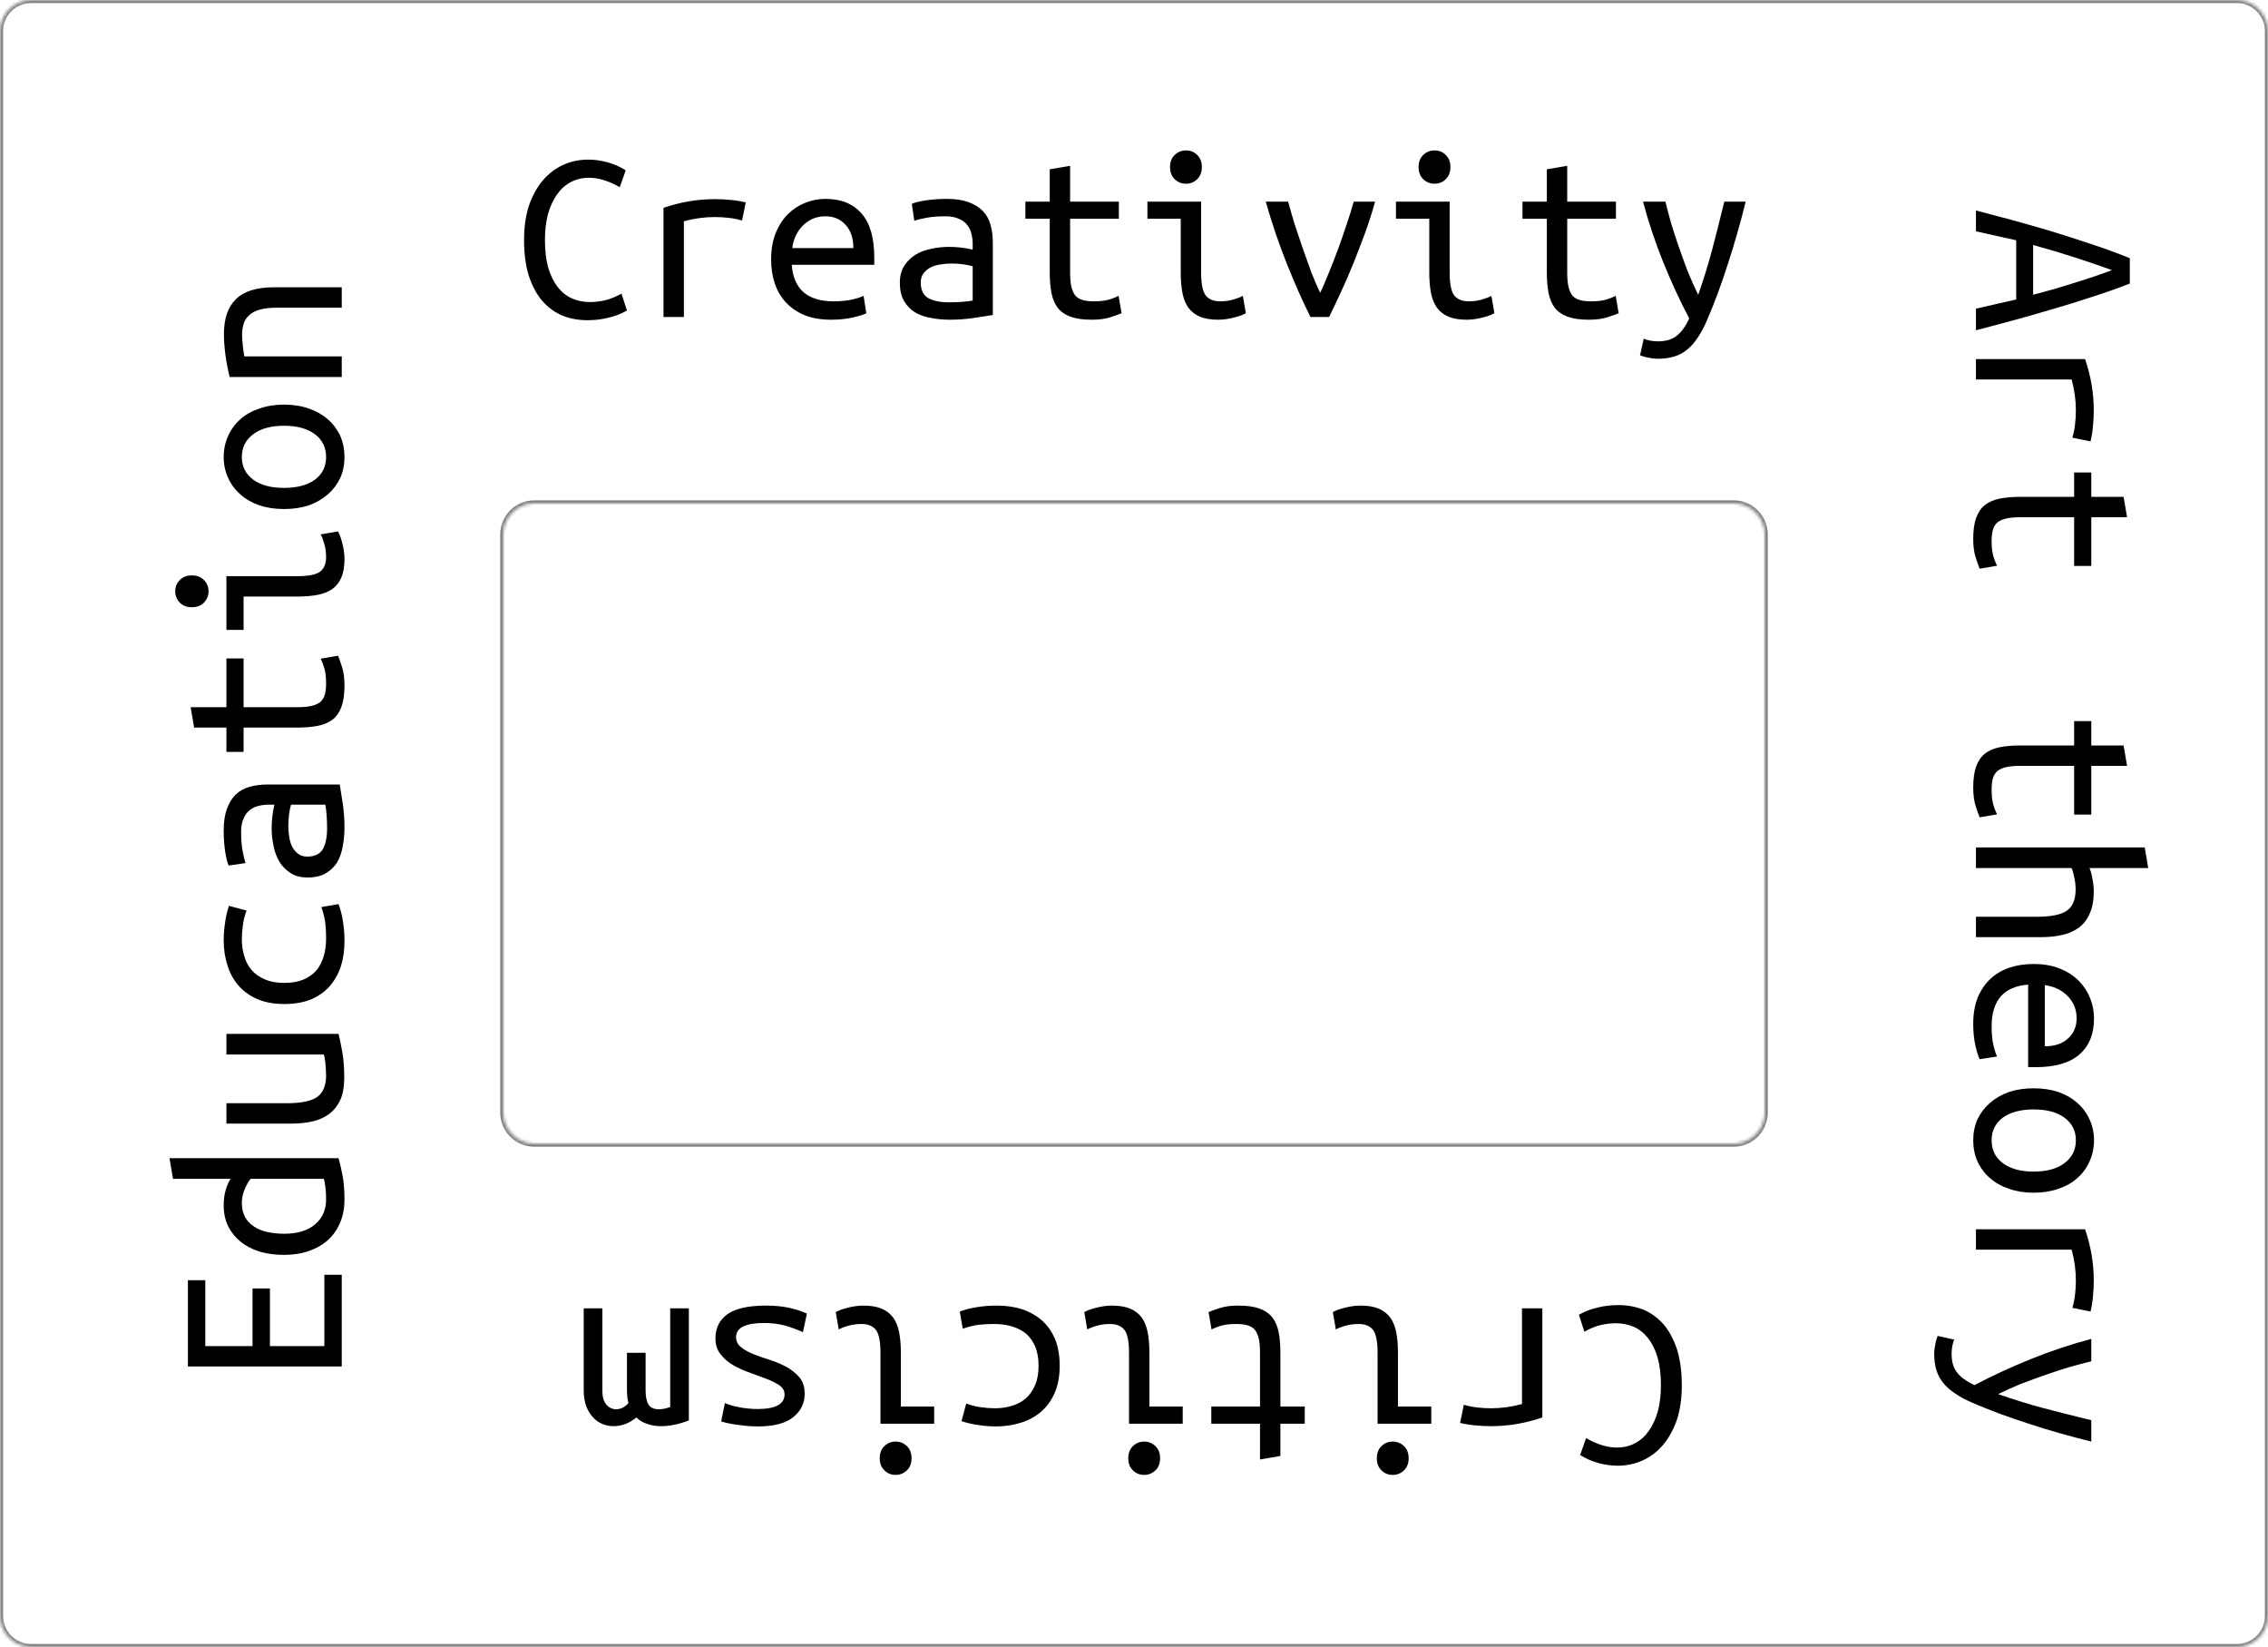 <svg width="730" height="530" viewBox="0 0 730 530" fill="none" xmlns="http://www.w3.org/2000/svg">
<mask id="path-1-inside-1_687_41817" fill="white">
<path fill-rule="evenodd" clip-rule="evenodd" d="M568 172C568 166.477 563.523 162 558 162L172 162C166.477 162 162 166.477 162 172V358C162 363.523 166.477 368 172 368L558 368C563.523 368 568 363.523 568 358V172ZM685 530L720 530C725.523 530 730 525.523 730 520V10C730 4.477 725.523 2.5209e-05 720 2.49676e-05L568 1.83235e-05L162 1.96785e-05L155 0L10 1.17845e-05C4.477 1.22334e-05 2.25342e-05 4.477 2.22928e-05 10L0 520C-2.41411e-07 525.523 4.477 530 10 530H155H162H568L685 530Z"/>
</mask>
<path d="M685 530V531V530ZM568 1.83235e-05V-1V1.83235e-05ZM162 1.96785e-05V1V1.96785e-05ZM155 0L155 -1H155V0ZM568 530V529V530ZM558 368V367V368ZM172 368V367V368ZM558 162V163V162ZM720 530V529V530ZM162 172H161H162ZM172 163L558 163V161L172 161V163ZM163 358V172H161V358H163ZM172 369L558 369V367L172 367V369ZM567 172V358H569V172H567ZM685 531L720 531V529L685 529V531ZM731 520V10H729V520H731ZM720 -1L568 -1V1L720 1V-1ZM568 -1L162 -1V1L568 1V-1ZM162 -1L155 -1L155 1L162 1L162 -1ZM155 -1L10 -1L10 1L155 1V-1ZM-1 10L-1 520H1L1 10H-1ZM10 531H155V529H10V531ZM162 529H155V531H162V529ZM568 529H162V531H568V529ZM685 529L568 529V531L685 531V529ZM10 -1C3.925 -1 -1 3.925 -1 10H1C1 5.029 5.029 1 10 1L10 -1ZM731 10C731 3.925 726.075 -1 720 -1V1C724.971 1 729 5.029 729 10H731ZM558 369C564.075 369 569 364.075 569 358H567C567 362.971 562.971 367 558 367V369ZM161 358C161 364.075 165.925 369 172 369V367C167.029 367 163 362.971 163 358H161ZM558 163C562.971 163 567 167.029 567 172H569C569 165.925 564.075 161 558 161V163ZM720 531C726.075 531 731 526.075 731 520H729C729 524.971 724.971 529 720 529V531ZM-1 520C-1 526.075 3.925 531 10 531V529C5.029 529 1 524.971 1 520H-1ZM172 161C165.925 161 161 165.925 161 172H163C163 167.029 167.029 163 172 163V161Z" fill="#818181" mask="url(#path-1-inside-1_687_41817)"/>
<path d="M201.8 99.92C199.933 100.987 197.933 101.76 195.8 102.24C193.72 102.773 191.48 103.04 189.08 103.04C186.147 103.04 183.427 102.533 180.92 101.52C178.467 100.453 176.333 98.88 174.52 96.8C172.707 94.667 171.267 91.973 170.2 88.72C169.187 85.467 168.68 81.627 168.68 77.2C168.68 72.987 169.213 69.28 170.28 66.08C171.4 62.88 172.893 60.187 174.76 58C176.627 55.813 178.813 54.16 181.32 53.04C183.827 51.92 186.493 51.36 189.32 51.36C191.293 51.36 193.293 51.627 195.32 52.16C197.4 52.693 199.427 53.573 201.4 54.8L199.48 60.24C195.96 58.213 192.653 57.2 189.56 57.2C187.373 57.2 185.4 57.68 183.64 58.64C181.933 59.547 180.467 60.88 179.24 62.64C178.013 64.4 177.053 66.507 176.36 68.96C175.72 71.413 175.4 74.16 175.4 77.2C175.4 80.613 175.747 83.573 176.44 86.08C177.187 88.587 178.2 90.667 179.48 92.32C180.76 93.973 182.28 95.2 184.04 96C185.853 96.8 187.8 97.2 189.88 97.2C191.427 97.2 193.053 97.013 194.76 96.64C196.467 96.213 198.227 95.493 200.04 94.48L201.8 99.92ZM213.56 102V66.88C219 65.013 224.493 64.08 230.04 64.08C231.747 64.08 233.373 64.16 234.92 64.32C236.467 64.427 238.173 64.693 240.04 65.12L238.84 70.96C237.133 70.48 235.613 70.187 234.28 70.08C233 69.92 231.587 69.84 230.04 69.84C226.787 69.84 223.48 70.293 220.12 71.2V102H213.56ZM265.72 64C270.733 64 274.6 65.573 277.32 68.72C280.04 71.813 281.4 76.533 281.4 82.88V85.2H254.84C255.107 89.04 256.36 91.973 258.6 94C260.893 95.973 264.093 96.96 268.2 96.96C270.547 96.96 272.547 96.773 274.2 96.4C275.853 96.027 277.107 95.627 277.96 95.2L278.84 100.8C278.04 101.227 276.6 101.68 274.52 102.16C272.44 102.64 270.093 102.88 267.48 102.88C264.28 102.88 261.453 102.4 259 101.44C256.6 100.427 254.6 99.067 253 97.36C251.4 95.653 250.2 93.627 249.4 91.28C248.6 88.88 248.2 86.293 248.2 83.52C248.2 80.213 248.707 77.333 249.72 74.88C250.733 72.427 252.067 70.4 253.72 68.8C255.373 67.2 257.24 66 259.32 65.2C261.4 64.4 263.533 64 265.72 64ZM274.68 79.84C274.68 76.693 273.853 74.213 272.2 72.4C270.547 70.533 268.36 69.6 265.64 69.6C264.093 69.6 262.68 69.893 261.4 70.48C260.173 71.067 259.107 71.84 258.2 72.8C257.293 73.76 256.573 74.853 256.04 76.08C255.507 77.307 255.16 78.56 255 79.84H274.68ZM305.4 97.28C307.053 97.28 308.52 97.227 309.8 97.12C311.133 97.013 312.227 96.88 313.08 96.72V85.68C312.227 85.413 311.187 85.2 309.96 85.04C308.787 84.88 307.533 84.8 306.2 84.8C304.973 84.8 303.773 84.907 302.6 85.12C301.427 85.28 300.387 85.6 299.48 86.08C298.573 86.56 297.827 87.2 297.24 88C296.653 88.747 296.36 89.707 296.36 90.88C296.36 93.28 297.16 94.96 298.76 95.92C300.413 96.827 302.627 97.28 305.4 97.28ZM304.76 64C307.533 64 309.853 64.347 311.72 65.04C313.64 65.733 315.187 66.693 316.36 67.92C317.533 69.147 318.36 70.64 318.84 72.4C319.32 74.16 319.56 76.08 319.56 78.16V101.36C318.013 101.627 315.96 101.947 313.4 102.32C310.893 102.693 308.307 102.88 305.64 102.88C303.613 102.88 301.64 102.693 299.72 102.32C297.8 102 296.093 101.413 294.6 100.56C293.107 99.653 291.907 98.427 291 96.88C290.093 95.333 289.64 93.36 289.64 90.96C289.64 88.827 290.093 87.04 291 85.6C291.96 84.107 293.16 82.907 294.6 82C296.093 81.093 297.773 80.453 299.64 80.08C301.56 79.653 303.48 79.44 305.4 79.44C308.013 79.44 310.573 79.733 313.08 80.32V78.48C313.08 77.36 312.947 76.293 312.68 75.28C312.467 74.213 312.013 73.253 311.32 72.4C310.68 71.547 309.773 70.88 308.6 70.4C307.48 69.867 306.013 69.6 304.2 69.6C301.907 69.6 299.907 69.76 298.2 70.08C296.493 70.4 295.187 70.72 294.28 71.04L293.48 65.6C294.387 65.173 295.88 64.8 297.96 64.48C300.093 64.16 302.36 64 304.76 64ZM344.44 64.88H360.12V70.4H344.44V87.68C344.44 89.547 344.573 91.067 344.84 92.24C345.107 93.413 345.533 94.373 346.12 95.12C346.76 95.813 347.56 96.293 348.52 96.56C349.48 96.827 350.653 96.96 352.04 96.96C353.96 96.96 355.507 96.8 356.68 96.48C357.853 96.16 358.973 95.733 360.04 95.2L361 100.8C360.253 101.12 359.053 101.547 357.4 102.08C355.8 102.613 353.8 102.88 351.4 102.88C348.627 102.88 346.36 102.56 344.6 101.92C342.84 101.28 341.453 100.32 340.44 99.04C339.48 97.76 338.813 96.187 338.44 94.32C338.067 92.4 337.88 90.187 337.88 87.68V70.4H330.04V64.88H337.88V54.48L344.44 53.36V64.88ZM381.72 59.12C380.333 59.12 379.133 58.64 378.12 57.68C377.107 56.72 376.6 55.413 376.6 53.76C376.6 52.107 377.107 50.8 378.12 49.84C379.133 48.88 380.333 48.4 381.72 48.4C383.16 48.4 384.36 48.88 385.32 49.84C386.333 50.8 386.84 52.107 386.84 53.76C386.84 55.413 386.333 56.72 385.32 57.68C384.36 58.64 383.16 59.12 381.72 59.12ZM380.04 70.4H369.32V64.88H386.6V87.68C386.6 91.36 387.107 93.84 388.12 95.12C389.133 96.347 390.653 96.96 392.68 96.96C394.227 96.96 395.64 96.773 396.92 96.4C398.253 96.027 399.293 95.627 400.04 95.2L401 100.8C400.68 100.96 400.227 101.173 399.64 101.44C399.053 101.653 398.36 101.867 397.56 102.08C396.813 102.293 395.96 102.48 395 102.64C394.093 102.8 393.133 102.88 392.12 102.88C389.773 102.88 387.827 102.56 386.28 101.92C384.733 101.28 383.48 100.32 382.52 99.04C381.613 97.76 380.973 96.187 380.6 94.32C380.227 92.4 380.04 90.187 380.04 87.68V70.4ZM442.6 64.88C441.64 68.347 440.547 71.76 439.32 75.12C438.093 78.427 436.84 81.68 435.56 84.88C434.28 88.027 432.973 91.04 431.64 93.92C430.307 96.8 429.027 99.493 427.8 102H421.8C419.293 96.987 416.76 91.28 414.2 84.88C411.64 78.48 409.373 71.813 407.4 64.88H414.6C415.24 67.227 415.96 69.707 416.76 72.32C417.613 74.933 418.493 77.547 419.4 80.16C420.307 82.773 421.213 85.307 422.12 87.76C423.08 90.16 424.013 92.32 424.92 94.24C425.827 92.32 426.76 90.16 427.72 87.76C428.733 85.307 429.72 82.773 430.68 80.16C431.64 77.547 432.547 74.933 433.4 72.32C434.307 69.707 435.08 67.227 435.72 64.88H442.6ZM461.72 59.12C460.333 59.12 459.133 58.64 458.12 57.68C457.107 56.72 456.6 55.413 456.6 53.76C456.6 52.107 457.107 50.8 458.12 49.84C459.133 48.88 460.333 48.4 461.72 48.4C463.16 48.4 464.36 48.88 465.32 49.84C466.333 50.8 466.84 52.107 466.84 53.76C466.84 55.413 466.333 56.72 465.32 57.68C464.36 58.64 463.16 59.12 461.72 59.12ZM460.04 70.4H449.32V64.88H466.6V87.68C466.6 91.36 467.107 93.84 468.12 95.12C469.133 96.347 470.653 96.96 472.68 96.96C474.227 96.96 475.64 96.773 476.92 96.4C478.253 96.027 479.293 95.627 480.04 95.2L481 100.8C480.68 100.96 480.227 101.173 479.64 101.44C479.053 101.653 478.36 101.867 477.56 102.08C476.813 102.293 475.96 102.48 475 102.64C474.093 102.8 473.133 102.88 472.12 102.88C469.773 102.88 467.827 102.56 466.28 101.92C464.733 101.28 463.48 100.32 462.52 99.04C461.613 97.76 460.973 96.187 460.6 94.32C460.227 92.4 460.04 90.187 460.04 87.68V70.4ZM504.44 64.88H520.12V70.4H504.44V87.68C504.44 89.547 504.573 91.067 504.84 92.24C505.107 93.413 505.533 94.373 506.12 95.12C506.76 95.813 507.56 96.293 508.52 96.56C509.48 96.827 510.653 96.96 512.04 96.96C513.96 96.96 515.507 96.8 516.68 96.48C517.853 96.16 518.973 95.733 520.04 95.2L521 100.8C520.253 101.12 519.053 101.547 517.4 102.08C515.8 102.613 513.8 102.88 511.4 102.88C508.627 102.88 506.36 102.56 504.6 101.92C502.84 101.28 501.453 100.32 500.44 99.04C499.48 97.76 498.813 96.187 498.44 94.32C498.067 92.4 497.88 90.187 497.88 87.68V70.4H490.04V64.88H497.88V54.48L504.44 53.36V64.88ZM529.08 108.96C529.56 109.227 530.227 109.44 531.08 109.6C531.987 109.76 532.813 109.84 533.56 109.84C536.173 109.84 538.2 109.253 539.64 108.08C541.133 106.96 542.493 105.093 543.72 102.48C540.733 96.827 537.933 90.773 535.32 84.32C532.707 77.813 530.547 71.333 528.84 64.88H536.04C536.573 67.013 537.187 69.333 537.88 71.84C538.627 74.293 539.453 76.827 540.36 79.44C541.267 82.053 542.227 84.693 543.24 87.36C544.307 89.973 545.427 92.48 546.6 94.88C547.453 92.427 548.253 90 549 87.6C549.747 85.2 550.44 82.8 551.08 80.4C551.72 77.947 552.36 75.467 553 72.96C553.64 70.4 554.307 67.707 555 64.88H561.88C560.173 71.813 558.253 78.533 556.12 85.04C554.04 91.547 551.8 97.573 549.4 103.12C548.493 105.253 547.507 107.093 546.44 108.64C545.427 110.187 544.307 111.467 543.08 112.48C541.853 113.493 540.467 114.24 538.92 114.72C537.373 115.2 535.613 115.44 533.64 115.44C532.627 115.44 531.507 115.307 530.28 115.04C529.107 114.773 528.307 114.533 527.88 114.32L529.08 108.96Z" fill="black"/>
<path d="M508.2 423.08C510.067 422.013 512.067 421.24 514.2 420.76C516.28 420.227 518.52 419.96 520.92 419.96C523.853 419.96 526.573 420.467 529.08 421.48C531.533 422.547 533.667 424.12 535.48 426.2C537.293 428.333 538.733 431.027 539.8 434.28C540.813 437.533 541.32 441.373 541.32 445.8C541.32 450.013 540.787 453.72 539.72 456.92C538.6 460.12 537.107 462.813 535.24 465C533.373 467.187 531.187 468.84 528.68 469.96C526.173 471.08 523.507 471.64 520.68 471.64C518.707 471.64 516.707 471.373 514.68 470.84C512.6 470.307 510.573 469.427 508.6 468.2L510.52 462.76C514.04 464.787 517.347 465.8 520.44 465.8C522.627 465.8 524.6 465.32 526.36 464.36C528.067 463.453 529.533 462.12 530.76 460.36C531.987 458.6 532.947 456.493 533.64 454.04C534.28 451.587 534.6 448.84 534.6 445.8C534.6 442.387 534.253 439.427 533.56 436.92C532.813 434.413 531.8 432.333 530.52 430.68C529.24 429.027 527.72 427.8 525.96 427C524.147 426.2 522.2 425.8 520.12 425.8C518.573 425.8 516.947 425.987 515.24 426.36C513.533 426.787 511.773 427.507 509.96 428.52L508.2 423.08ZM496.44 421L496.44 456.12C491 457.987 485.507 458.92 479.96 458.92C478.253 458.92 476.627 458.84 475.08 458.68C473.533 458.573 471.827 458.307 469.96 457.88L471.16 452.04C472.867 452.52 474.387 452.813 475.72 452.92C477 453.08 478.413 453.16 479.96 453.16C483.213 453.16 486.52 452.707 489.88 451.8L489.88 421L496.44 421ZM448.28 463.88C449.667 463.88 450.867 464.36 451.88 465.32C452.893 466.28 453.4 467.587 453.4 469.24C453.4 470.893 452.893 472.2 451.88 473.16C450.867 474.12 449.667 474.6 448.28 474.6C446.84 474.6 445.64 474.12 444.68 473.16C443.667 472.2 443.16 470.893 443.16 469.24C443.16 467.587 443.667 466.28 444.68 465.32C445.64 464.36 446.84 463.88 448.28 463.88ZM449.96 452.6L460.68 452.6L460.68 458.12L443.4 458.12L443.4 435.32C443.4 431.64 442.893 429.16 441.88 427.88C440.867 426.653 439.347 426.04 437.32 426.04C435.773 426.04 434.36 426.227 433.08 426.6C431.747 426.973 430.707 427.373 429.96 427.8L429 422.2C429.32 422.04 429.773 421.827 430.36 421.56C430.947 421.347 431.64 421.133 432.44 420.92C433.187 420.707 434.04 420.52 435 420.36C435.907 420.2 436.867 420.12 437.88 420.12C440.227 420.12 442.173 420.44 443.72 421.08C445.267 421.72 446.52 422.68 447.48 423.96C448.387 425.24 449.027 426.813 449.4 428.68C449.773 430.6 449.96 432.813 449.96 435.32L449.96 452.6ZM405.56 458.12L389.88 458.12L389.88 452.6L405.56 452.6L405.56 435.32C405.56 433.453 405.427 431.933 405.16 430.76C404.893 429.587 404.467 428.627 403.88 427.88C403.24 427.187 402.44 426.707 401.48 426.44C400.52 426.173 399.347 426.04 397.96 426.04C396.04 426.04 394.493 426.2 393.32 426.52C392.147 426.84 391.027 427.267 389.96 427.8L389 422.2C389.747 421.88 390.947 421.453 392.6 420.92C394.2 420.387 396.2 420.12 398.6 420.12C401.373 420.12 403.64 420.44 405.4 421.08C407.16 421.72 408.547 422.68 409.56 423.96C410.52 425.24 411.187 426.813 411.56 428.68C411.933 430.6 412.12 432.813 412.12 435.32L412.12 452.6L419.96 452.6L419.96 458.12L412.12 458.12L412.12 468.52L405.56 469.64L405.56 458.12ZM368.28 463.88C369.667 463.88 370.867 464.36 371.88 465.32C372.893 466.28 373.4 467.587 373.4 469.24C373.4 470.893 372.893 472.2 371.88 473.16C370.867 474.12 369.667 474.6 368.28 474.6C366.84 474.6 365.64 474.12 364.68 473.16C363.667 472.2 363.16 470.893 363.16 469.24C363.16 467.587 363.667 466.28 364.68 465.32C365.64 464.36 366.84 463.88 368.28 463.88ZM369.96 452.6L380.68 452.6L380.68 458.12L363.4 458.12L363.4 435.32C363.4 431.64 362.893 429.16 361.88 427.88C360.867 426.653 359.347 426.04 357.32 426.04C355.773 426.04 354.36 426.227 353.08 426.6C351.747 426.973 350.707 427.373 349.96 427.8L349 422.2C349.32 422.04 349.773 421.827 350.36 421.56C350.947 421.347 351.64 421.133 352.44 420.92C353.187 420.707 354.04 420.52 355 420.36C355.907 420.2 356.867 420.12 357.88 420.12C360.227 420.12 362.173 420.44 363.72 421.08C365.267 421.72 366.52 422.68 367.48 423.96C368.387 425.24 369.027 426.813 369.4 428.68C369.773 430.6 369.96 432.813 369.96 435.32L369.96 452.6ZM341.08 439.48C341.08 442.84 340.547 445.747 339.48 448.2C338.413 450.653 336.947 452.68 335.08 454.28C333.213 455.88 331.053 457.053 328.6 457.8C326.093 458.6 323.427 459 320.6 459C318.787 459 317 458.867 315.24 458.6C313.427 458.387 311.507 457.96 309.48 457.32L311 451.64C312.76 452.28 314.387 452.68 315.88 452.84C317.32 453.053 318.787 453.16 320.28 453.16C322.2 453.16 324.013 452.893 325.72 452.36C327.427 451.88 328.92 451.08 330.2 449.96C331.427 448.893 332.413 447.48 333.16 445.72C333.907 444.013 334.28 441.933 334.28 439.48C334.28 437.133 333.933 435.107 333.24 433.4C332.547 431.747 331.587 430.36 330.36 429.24C329.08 428.173 327.56 427.373 325.8 426.84C324.04 426.307 322.093 426.04 319.96 426.04C318.253 426.04 316.627 426.12 315.08 426.28C313.48 426.493 311.747 426.92 309.88 427.56L308.92 422.04C310.787 421.347 312.68 420.867 314.6 420.6C316.52 420.28 318.6 420.12 320.84 420.12C323.827 420.12 326.573 420.52 329.08 421.32C331.533 422.173 333.667 423.4 335.48 425C337.24 426.6 338.627 428.6 339.64 431C340.6 433.453 341.08 436.28 341.08 439.48ZM288.28 463.88C289.667 463.88 290.867 464.36 291.88 465.32C292.893 466.28 293.4 467.587 293.4 469.24C293.4 470.893 292.893 472.2 291.88 473.16C290.867 474.12 289.667 474.6 288.28 474.6C286.84 474.6 285.64 474.12 284.68 473.16C283.667 472.2 283.16 470.893 283.16 469.24C283.16 467.587 283.667 466.28 284.68 465.32C285.64 464.36 286.84 463.88 288.28 463.88ZM289.96 452.6L300.68 452.6L300.68 458.12L283.4 458.12L283.4 435.32C283.4 431.64 282.893 429.16 281.88 427.88C280.867 426.653 279.347 426.04 277.32 426.04C275.773 426.04 274.36 426.227 273.08 426.6C271.747 426.973 270.707 427.373 269.96 427.8L269 422.2C269.32 422.04 269.773 421.827 270.36 421.56C270.947 421.347 271.64 421.133 272.44 420.92C273.187 420.707 274.04 420.52 275 420.36C275.907 420.2 276.867 420.12 277.88 420.12C280.227 420.12 282.173 420.44 283.72 421.08C285.267 421.72 286.52 422.68 287.48 423.96C288.387 425.24 289.027 426.813 289.4 428.68C289.773 430.6 289.96 432.813 289.96 435.32L289.96 452.6ZM236.92 430.28C236.92 431.613 237.48 432.707 238.6 433.56C239.667 434.413 241.027 435.16 242.68 435.8C244.28 436.44 246.04 437.053 247.96 437.64C249.88 438.28 251.667 439.053 253.32 439.96C254.92 440.867 256.28 441.987 257.4 443.32C258.467 444.653 259 446.387 259 448.52C259 451.507 257.8 453.987 255.4 455.96C252.947 457.987 249.133 459 243.96 459C241.933 459 239.853 458.84 237.72 458.52C235.533 458.253 233.667 457.88 232.12 457.4L233.32 451.48C233.747 451.693 234.333 451.907 235.08 452.12C235.827 452.387 236.68 452.6 237.64 452.76C238.6 452.973 239.64 453.133 240.76 453.24C241.827 453.347 242.867 453.4 243.88 453.4C249.64 453.4 252.52 451.827 252.52 448.68C252.52 447.56 251.987 446.6 250.92 445.8C249.8 445.053 248.413 444.36 246.76 443.72C245.107 443.08 243.32 442.413 241.4 441.72C239.48 441.08 237.693 440.28 236.04 439.32C234.387 438.36 233.027 437.187 231.96 435.8C230.84 434.467 230.28 432.76 230.28 430.68C230.28 427.32 231.587 424.707 234.2 422.84C236.813 421.027 240.947 420.12 246.6 420.12C249.16 420.12 251.507 420.333 253.64 420.76C255.773 421.187 257.8 421.827 259.72 422.68L258.44 428.68C256.573 427.827 254.627 427.107 252.6 426.52C250.52 425.987 248.307 425.72 245.96 425.72C239.933 425.72 236.92 427.24 236.92 430.28ZM221.72 457.08C218.52 458.307 215.507 458.92 212.68 458.92C211.133 458.92 209.693 458.68 208.36 458.2C206.973 457.773 205.8 457.08 204.84 456.12C202.547 457.987 200.093 458.92 197.48 458.92C196.2 458.92 195 458.68 193.88 458.2C192.707 457.72 191.693 457 190.84 456.04C189.933 455.08 189.213 453.88 188.68 452.44C188.147 451 187.88 449.32 187.88 447.4L187.88 421L193.88 421L193.88 447.56C193.88 449.48 194.307 450.947 195.16 451.96C196.013 452.973 197.08 453.48 198.36 453.48C199 453.48 199.667 453.32 200.36 453C201.053 452.68 201.693 452.173 202.28 451.48C201.96 450.253 201.8 448.893 201.8 447.4L201.8 435.32L207.8 435.32L207.8 447.48C207.8 449.347 208.093 450.813 208.68 451.88C209.267 452.947 210.413 453.48 212.12 453.48C213.187 453.48 214.387 453.24 215.72 452.76L215.72 421L221.72 421L221.72 457.08Z" fill="black"/>
<path d="M636 99.32L648.96 96.36L648.96 77.32L636 74.44L636 67.72C639.52 68.627 643.333 69.64 647.44 70.76C651.547 71.88 655.76 73.08 660.08 74.36C664.4 75.693 668.72 77.08 673.04 78.52C677.413 79.96 681.573 81.48 685.52 83.08L685.52 91.24C681.573 92.787 677.413 94.253 673.04 95.64C668.72 97.08 664.4 98.413 660.08 99.64C655.76 100.92 651.547 102.12 647.44 103.24C643.333 104.36 639.52 105.373 636 106.28L636 99.32ZM679.76 86.92C676.4 85.693 672.507 84.36 668.08 82.92C663.653 81.48 659.093 80.12 654.4 78.84L654.4 94.84C659.2 93.613 663.813 92.28 668.24 90.84C672.72 89.453 676.56 88.147 679.76 86.92ZM636 115.56L671.12 115.56C672.987 121 673.92 126.493 673.92 132.04C673.92 133.747 673.84 135.373 673.68 136.92C673.573 138.467 673.307 140.173 672.88 142.04L667.04 140.84C667.52 139.133 667.813 137.613 667.92 136.28C668.08 135 668.16 133.587 668.16 132.04C668.16 128.787 667.707 125.48 666.8 122.12L636 122.12L636 115.56ZM673.12 166.44L673.12 182.12L667.6 182.12L667.6 166.44L650.32 166.44C648.453 166.44 646.933 166.573 645.76 166.84C644.587 167.107 643.627 167.533 642.88 168.12C642.187 168.76 641.707 169.56 641.44 170.52C641.173 171.48 641.04 172.653 641.04 174.04C641.04 175.96 641.2 177.507 641.52 178.68C641.84 179.853 642.267 180.973 642.8 182.04L637.2 183C636.88 182.253 636.453 181.053 635.92 179.4C635.387 177.8 635.12 175.8 635.12 173.4C635.12 170.627 635.44 168.36 636.08 166.6C636.72 164.84 637.68 163.453 638.96 162.44C640.24 161.48 641.813 160.813 643.68 160.44C645.6 160.067 647.813 159.88 650.32 159.88L667.6 159.88L667.6 152.04L673.12 152.04L673.12 159.88L683.52 159.88L684.64 166.44L673.12 166.44ZM673.12 246.44L673.12 262.12L667.6 262.12L667.6 246.44L650.32 246.44C648.453 246.44 646.933 246.573 645.76 246.84C644.587 247.107 643.627 247.533 642.88 248.12C642.187 248.76 641.707 249.56 641.44 250.52C641.173 251.48 641.04 252.653 641.04 254.04C641.04 255.96 641.2 257.507 641.52 258.68C641.84 259.853 642.267 260.973 642.8 262.04L637.2 263C636.88 262.253 636.453 261.053 635.92 259.4C635.387 257.8 635.12 255.8 635.12 253.4C635.12 250.627 635.44 248.36 636.08 246.6C636.72 244.84 637.68 243.453 638.96 242.44C640.24 241.48 641.813 240.813 643.68 240.44C645.6 240.067 647.813 239.88 650.32 239.88L667.6 239.88L667.6 232.04L673.12 232.04L673.12 239.88L683.52 239.88L684.64 246.44L673.12 246.44ZM636 272.68L690.32 272.68L691.44 279.32L672.56 279.32C672.987 280.387 673.307 281.587 673.52 282.92C673.787 284.253 673.92 285.56 673.92 286.84C673.92 289.667 673.493 292.013 672.64 293.88C671.84 295.8 670.693 297.32 669.2 298.44C667.707 299.56 665.92 300.36 663.84 300.84C661.76 301.32 659.467 301.56 656.96 301.56L636 301.56L636 295L655.52 295C660.107 295 663.333 294.36 665.2 293.08C667.12 291.8 668.08 289.507 668.08 286.2C668.08 284.813 667.92 283.453 667.6 282.12C667.333 280.84 667.067 279.907 666.8 279.32L636 279.32L636 272.68ZM674 327.72C674 332.733 672.427 336.6 669.28 339.32C666.187 342.04 661.467 343.4 655.12 343.4L652.8 343.4L652.8 316.84C648.96 317.107 646.027 318.36 644 320.6C642.027 322.893 641.04 326.093 641.04 330.2C641.04 332.547 641.227 334.547 641.6 336.2C641.973 337.853 642.373 339.107 642.8 339.96L637.2 340.84C636.773 340.04 636.32 338.6 635.84 336.52C635.36 334.44 635.12 332.093 635.12 329.48C635.12 326.28 635.6 323.453 636.56 321C637.573 318.6 638.933 316.6 640.64 315C642.347 313.4 644.373 312.2 646.72 311.4C649.12 310.6 651.707 310.2 654.48 310.2C657.787 310.2 660.667 310.707 663.12 311.72C665.573 312.733 667.6 314.067 669.2 315.72C670.8 317.373 672 319.24 672.8 321.32C673.6 323.4 674 325.533 674 327.72ZM658.16 336.68C661.307 336.68 663.787 335.853 665.6 334.2C667.467 332.547 668.4 330.36 668.4 327.64C668.4 326.093 668.107 324.68 667.52 323.4C666.933 322.173 666.16 321.107 665.2 320.2C664.24 319.293 663.147 318.573 661.92 318.04C660.693 317.507 659.44 317.16 658.16 317L658.16 336.68ZM654.56 383.8C651.627 383.8 648.96 383.373 646.56 382.52C644.213 381.72 642.187 380.573 640.48 379.08C638.773 377.587 637.44 375.8 636.48 373.72C635.573 371.64 635.12 369.373 635.12 366.92C635.12 364.52 635.573 362.28 636.48 360.2C637.44 358.173 638.773 356.413 640.48 354.92C642.187 353.427 644.213 352.253 646.56 351.4C648.96 350.6 651.627 350.2 654.56 350.2C657.493 350.2 660.16 350.6 662.56 351.4C664.96 352.253 666.987 353.427 668.64 354.92C670.347 356.413 671.653 358.173 672.56 360.2C673.52 362.28 674 364.52 674 366.92C674 369.373 673.52 371.64 672.56 373.72C671.653 375.8 670.347 377.587 668.64 379.08C666.987 380.573 664.96 381.72 662.56 382.52C660.16 383.373 657.493 383.8 654.56 383.8ZM654.56 377C658.773 377 662.08 376.093 664.48 374.28C666.933 372.467 668.16 370.013 668.16 366.92C668.16 363.88 666.933 361.453 664.48 359.64C662.08 357.88 658.773 357 654.56 357C650.4 357 647.093 357.88 644.64 359.64C642.24 361.453 641.04 363.88 641.04 366.92C641.04 370.013 642.24 372.467 644.64 374.28C647.093 376.093 650.4 377 654.56 377ZM636 395.56L671.12 395.56C672.987 401 673.92 406.493 673.92 412.04C673.92 413.747 673.84 415.373 673.68 416.92C673.573 418.467 673.307 420.173 672.88 422.04L667.04 420.84C667.52 419.133 667.813 417.613 667.92 416.28C668.08 415 668.16 413.587 668.16 412.04C668.16 408.787 667.707 405.48 666.8 402.12L636 402.12L636 395.56ZM629.04 431.08C628.773 431.56 628.56 432.227 628.4 433.08C628.24 433.987 628.16 434.813 628.16 435.56C628.16 438.173 628.747 440.2 629.92 441.64C631.04 443.133 632.907 444.493 635.52 445.72C641.173 442.733 647.227 439.933 653.68 437.32C660.187 434.707 666.667 432.547 673.12 430.84L673.12 438.04C670.987 438.573 668.667 439.187 666.16 439.88C663.707 440.627 661.173 441.453 658.56 442.36C655.947 443.267 653.307 444.227 650.64 445.24C648.027 446.307 645.52 447.427 643.12 448.6C645.573 449.453 648 450.253 650.4 451C652.8 451.747 655.2 452.44 657.6 453.08C660.053 453.72 662.533 454.36 665.04 455C667.6 455.64 670.293 456.307 673.12 457L673.12 463.88C666.187 462.173 659.467 460.253 652.96 458.12C646.453 456.04 640.427 453.8 634.88 451.4C632.747 450.493 630.907 449.507 629.36 448.44C627.813 447.427 626.533 446.307 625.52 445.08C624.507 443.853 623.76 442.467 623.28 440.92C622.8 439.373 622.56 437.613 622.56 435.64C622.56 434.627 622.693 433.507 622.96 432.28C623.227 431.107 623.467 430.307 623.68 429.88L629.04 431.08Z" fill="black"/>
<path d="M110 439.72L60.48 439.72L60.48 411.96L66.08 411.96L66.08 433.16L81.28 433.16L81.28 414.6L86.88 414.6L86.88 433.16L104.4 433.16L104.4 410.2L110 410.2L110 439.72ZM80.72 379.32C80.027 380.067 79.387 381.16 78.8 382.6C78.16 384.04 77.84 385.533 77.84 387.08C77.84 388.84 78.187 390.36 78.88 391.64C79.573 392.867 80.533 393.88 81.76 394.68C82.933 395.48 84.373 396.067 86.08 396.44C87.733 396.813 89.52 397 91.44 397C95.76 397 99.093 395.987 101.44 393.96C103.787 391.933 104.96 389.293 104.96 386.04C104.96 384.387 104.88 383 104.72 381.88C104.56 380.707 104.4 379.853 104.24 379.32L80.72 379.32ZM55.68 379.32L54.56 372.68L108.96 372.68C109.387 374.12 109.813 375.96 110.24 378.2C110.667 380.44 110.88 383.053 110.88 386.04C110.88 388.707 110.427 391.133 109.52 393.32C108.613 395.507 107.333 397.373 105.68 398.92C103.973 400.467 101.92 401.667 99.52 402.52C97.12 403.373 94.427 403.8 91.44 403.8C88.56 403.8 85.947 403.453 83.6 402.76C81.2 402.013 79.147 400.947 77.44 399.56C75.733 398.173 74.4 396.52 73.44 394.6C72.48 392.627 72 390.387 72 387.88C72 385.907 72.24 384.173 72.72 382.68C73.2 381.187 73.707 380.067 74.24 379.32L55.68 379.32ZM108.96 332.68C109.333 334.12 109.733 336.04 110.16 338.44C110.587 340.787 110.8 343.56 110.8 346.76C110.8 349.587 110.4 351.933 109.6 353.8C108.747 355.667 107.573 357.187 106.08 358.36C104.533 359.533 102.72 360.36 100.64 360.84C98.56 361.32 96.267 361.56 93.76 361.56L72.88 361.56L72.88 355L92.32 355C96.907 355 100.16 354.333 102.08 353C104 351.613 104.96 349.32 104.96 346.12C104.96 345.427 104.933 344.733 104.88 344.04C104.827 343.293 104.773 342.6 104.72 341.96C104.613 341.32 104.533 340.76 104.48 340.28C104.373 339.8 104.293 339.48 104.24 339.32L72.88 339.32L72.88 332.68L108.96 332.68ZM91.52 323.08C88.16 323.08 85.253 322.547 82.8 321.48C80.347 320.413 78.32 318.947 76.72 317.08C75.12 315.213 73.947 313.053 73.2 310.6C72.4 308.093 72 305.427 72 302.6C72 300.787 72.133 299 72.4 297.24C72.613 295.427 73.04 293.507 73.68 291.48L79.36 293C78.72 294.76 78.32 296.387 78.16 297.88C77.947 299.32 77.84 300.787 77.84 302.28C77.84 304.2 78.107 306.013 78.64 307.72C79.12 309.427 79.92 310.92 81.04 312.2C82.107 313.427 83.52 314.413 85.28 315.16C86.987 315.907 89.067 316.28 91.52 316.28C93.867 316.28 95.893 315.933 97.6 315.24C99.253 314.547 100.64 313.587 101.76 312.36C102.827 311.08 103.627 309.56 104.16 307.8C104.693 306.04 104.96 304.093 104.96 301.96C104.96 300.253 104.88 298.627 104.72 297.08C104.507 295.48 104.08 293.747 103.44 291.88L108.96 290.92C109.653 292.787 110.133 294.68 110.4 296.6C110.72 298.52 110.88 300.6 110.88 302.84C110.88 305.827 110.48 308.573 109.68 311.08C108.827 313.533 107.6 315.667 106 317.48C104.4 319.24 102.4 320.627 100 321.64C97.547 322.6 94.72 323.08 91.52 323.08ZM105.28 266.6C105.28 264.947 105.227 263.48 105.12 262.2C105.013 260.867 104.88 259.773 104.72 258.92L93.68 258.92C93.413 259.773 93.2 260.813 93.04 262.04C92.88 263.213 92.8 264.467 92.8 265.8C92.8 267.027 92.907 268.227 93.12 269.4C93.28 270.573 93.6 271.613 94.08 272.52C94.56 273.427 95.2 274.173 96 274.76C96.747 275.347 97.707 275.64 98.88 275.64C101.28 275.64 102.96 274.84 103.92 273.24C104.827 271.587 105.28 269.373 105.28 266.6ZM72 267.24C72 264.467 72.347 262.147 73.04 260.28C73.733 258.36 74.693 256.813 75.92 255.64C77.147 254.467 78.64 253.64 80.4 253.16C82.16 252.68 84.08 252.44 86.16 252.44L109.36 252.44C109.627 253.987 109.947 256.04 110.32 258.6C110.693 261.107 110.88 263.693 110.88 266.36C110.88 268.387 110.693 270.36 110.32 272.28C110 274.2 109.413 275.907 108.56 277.4C107.653 278.893 106.427 280.093 104.88 281C103.333 281.907 101.36 282.36 98.96 282.36C96.827 282.36 95.04 281.907 93.6 281C92.107 280.04 90.907 278.84 90 277.4C89.093 275.907 88.453 274.227 88.08 272.36C87.653 270.44 87.44 268.52 87.44 266.6C87.44 263.987 87.733 261.427 88.32 258.92L86.48 258.92C85.36 258.92 84.293 259.053 83.28 259.32C82.213 259.533 81.253 259.987 80.4 260.68C79.547 261.32 78.88 262.227 78.4 263.4C77.867 264.52 77.6 265.987 77.6 267.8C77.6 270.093 77.76 272.093 78.08 273.8C78.4 275.507 78.72 276.813 79.04 277.72L73.6 278.52C73.173 277.613 72.8 276.12 72.48 274.04C72.16 271.907 72 269.64 72 267.24ZM72.88 227.56L72.88 211.88L78.4 211.88L78.4 227.56L95.68 227.56C97.547 227.56 99.067 227.427 100.24 227.16C101.413 226.893 102.373 226.467 103.12 225.88C103.813 225.24 104.293 224.44 104.56 223.48C104.827 222.52 104.96 221.347 104.96 219.96C104.96 218.04 104.8 216.493 104.48 215.32C104.16 214.147 103.733 213.027 103.2 211.96L108.8 211C109.12 211.747 109.547 212.947 110.08 214.6C110.613 216.2 110.88 218.2 110.88 220.6C110.88 223.373 110.56 225.64 109.92 227.4C109.28 229.16 108.32 230.547 107.04 231.56C105.76 232.52 104.187 233.187 102.32 233.56C100.4 233.933 98.187 234.12 95.68 234.12L78.4 234.12L78.4 241.96L72.88 241.96L72.88 234.12L62.48 234.12L61.36 227.56L72.88 227.56ZM67.12 190.28C67.12 191.667 66.64 192.867 65.68 193.88C64.72 194.893 63.413 195.4 61.76 195.4C60.107 195.4 58.8 194.893 57.84 193.88C56.88 192.867 56.4 191.667 56.4 190.28C56.4 188.84 56.88 187.64 57.84 186.68C58.8 185.667 60.107 185.16 61.76 185.16C63.413 185.16 64.72 185.667 65.68 186.68C66.64 187.64 67.12 188.84 67.12 190.28ZM78.4 191.96L78.4 202.68L72.88 202.68L72.88 185.4L95.68 185.4C99.36 185.4 101.84 184.893 103.12 183.88C104.347 182.867 104.96 181.347 104.96 179.32C104.96 177.773 104.773 176.36 104.4 175.08C104.027 173.747 103.627 172.707 103.2 171.96L108.8 171C108.96 171.32 109.173 171.773 109.44 172.36C109.653 172.947 109.867 173.64 110.08 174.44C110.293 175.187 110.48 176.04 110.64 177C110.8 177.907 110.88 178.867 110.88 179.88C110.88 182.227 110.56 184.173 109.92 185.72C109.28 187.267 108.32 188.52 107.04 189.48C105.76 190.387 104.187 191.027 102.32 191.4C100.4 191.773 98.187 191.96 95.68 191.96L78.4 191.96ZM91.44 130.2C94.373 130.2 97.04 130.627 99.44 131.48C101.787 132.28 103.813 133.427 105.52 134.92C107.227 136.413 108.56 138.2 109.52 140.28C110.427 142.36 110.88 144.627 110.88 147.08C110.88 149.48 110.427 151.72 109.52 153.8C108.56 155.827 107.227 157.587 105.52 159.08C103.813 160.573 101.787 161.747 99.44 162.6C97.04 163.4 94.373 163.8 91.44 163.8C88.507 163.8 85.84 163.4 83.44 162.6C81.04 161.747 79.013 160.573 77.36 159.08C75.653 157.587 74.347 155.827 73.44 153.8C72.48 151.72 72 149.48 72 147.08C72 144.627 72.48 142.36 73.44 140.28C74.347 138.2 75.653 136.413 77.36 134.92C79.013 133.427 81.04 132.28 83.44 131.48C85.84 130.627 88.507 130.2 91.44 130.2ZM91.44 137C87.227 137 83.92 137.907 81.52 139.72C79.067 141.533 77.84 143.987 77.84 147.08C77.84 150.12 79.067 152.547 81.52 154.36C83.92 156.12 87.227 157 91.44 157C95.6 157 98.907 156.12 101.36 154.36C103.76 152.547 104.96 150.12 104.96 147.08C104.96 143.987 103.76 141.533 101.36 139.72C98.907 137.907 95.6 137 91.44 137ZM73.92 121.32C73.333 118.92 72.88 116.547 72.56 114.2C72.24 111.8 72.08 109.56 72.08 107.48C72.08 102.52 73.36 98.787 75.92 96.28C78.48 93.72 82.587 92.44 88.24 92.44L110 92.44L110 99L89.44 99C87.04 99 85.093 99.213 83.6 99.64C82.107 100.067 80.96 100.68 80.16 101.48C79.307 102.227 78.72 103.16 78.4 104.28C78.08 105.347 77.92 106.52 77.92 107.8C77.92 108.867 78 110.013 78.16 111.24C78.267 112.413 78.427 113.56 78.64 114.68L110 114.68L110 121.32L73.92 121.32Z" fill="black"/>
</svg>

